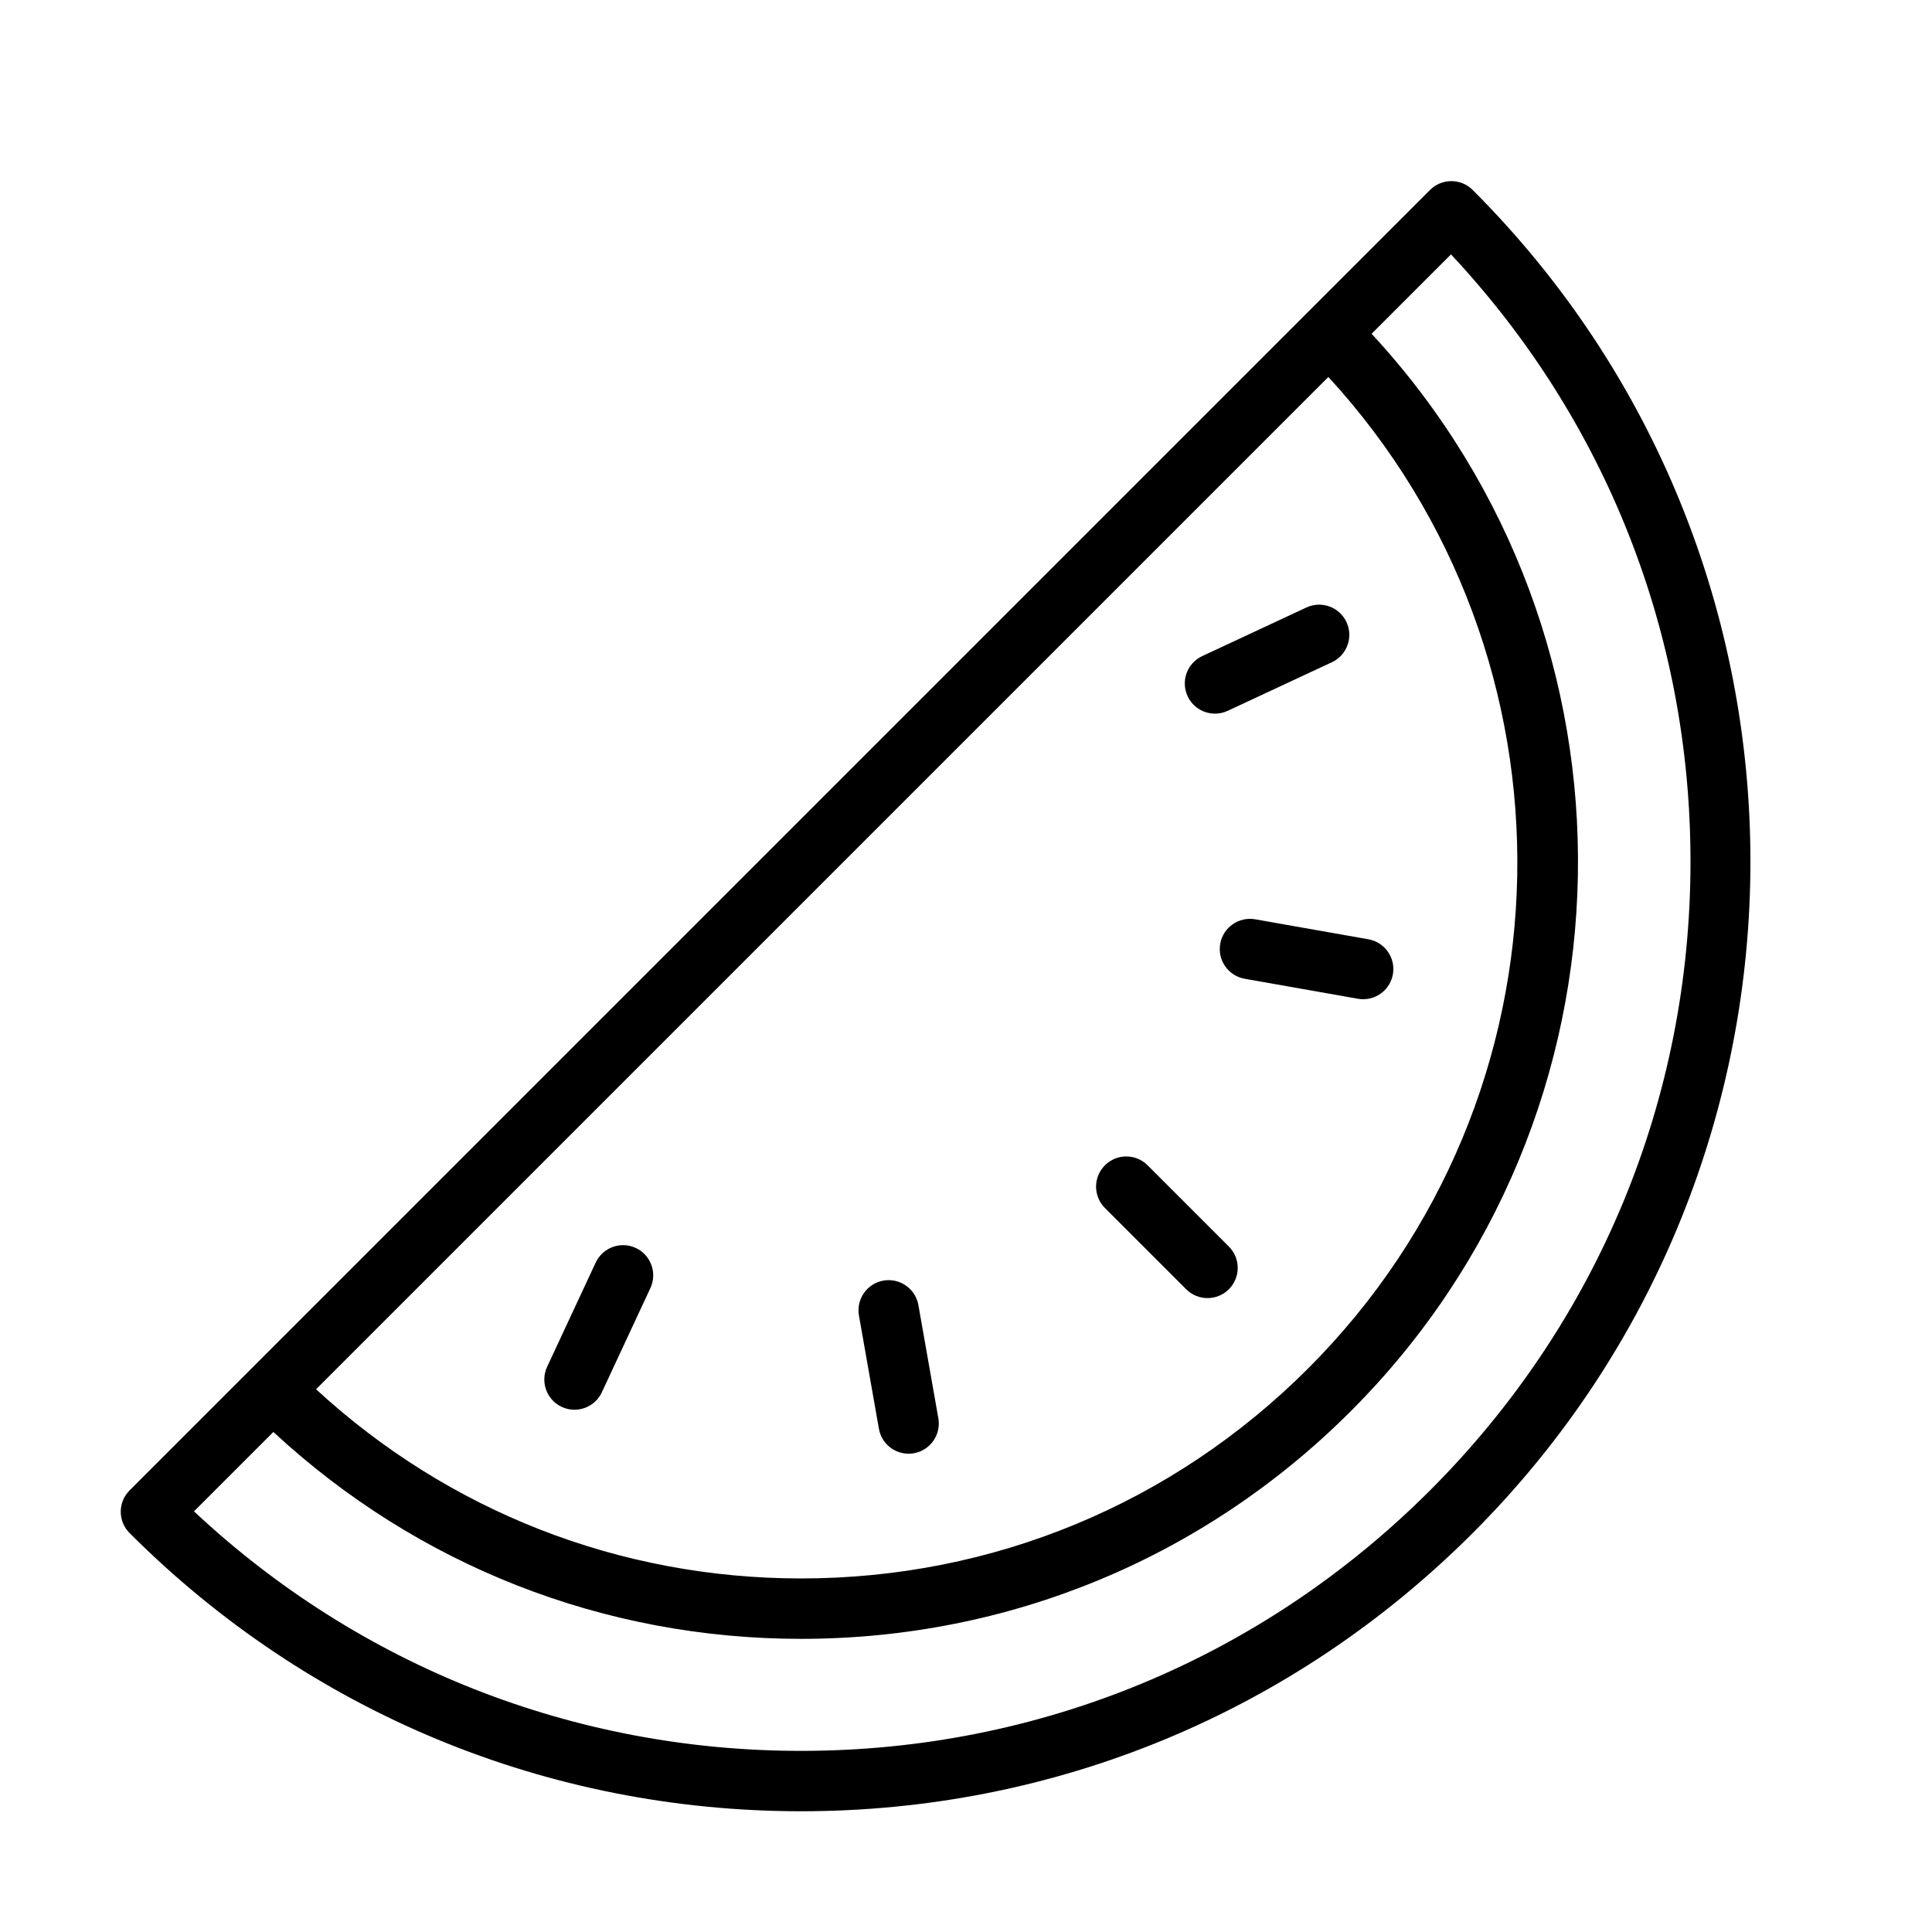 <?xml version="1.0" encoding="UTF-8" standalone="no"?>
<svg width="64px" height="64px" viewBox="0 0 64 64" version="1.1" xmlns="http://www.w3.org/2000/svg" xmlns:xlink="http://www.w3.org/1999/xlink">
    <!-- Generator: Sketch 3.7.2 (28276) - http://www.bohemiancoding.com/sketch -->
    <title>veg-watermellon-cut</title>
    <desc>Created with Sketch.</desc>
    <defs></defs>
    <g id="64px-Line" stroke="none" stroke-width="1" fill="none" fill-rule="evenodd">
        <g id="veg-watermellon-cut"></g>
        <path d="M26.539,60 C34.942,60 42.843,56.728 48.785,50.785 C61.052,38.518 61.052,18.559 48.785,6.293 C48.394,5.902 47.762,5.902 47.371,6.293 L4.293,49.371 C3.902,49.762 3.902,50.394 4.293,50.785 C10.235,56.728 18.136,60 26.539,60 L26.539,60 Z M44.004,12.488 C52.56,21.794 52.354,36.311 43.333,45.332 C38.847,49.818 32.883,52.288 26.539,52.288 C20.53,52.288 14.864,50.068 10.47,46.021 L44.004,12.488 L44.004,12.488 Z M9.056,47.436 C13.828,51.86 19.996,54.289 26.539,54.289 C33.417,54.289 39.884,51.611 44.747,46.747 C54.549,36.944 54.775,21.143 45.436,11.057 L48.066,8.427 C53.19,13.902 56,21.005 56,28.54 C56,36.409 52.936,43.808 47.371,49.372 C41.806,54.936 34.408,58 26.539,58 C19.004,58 11.9,55.19 6.426,50.066 L9.056,47.436 L9.056,47.436 Z" id="Shape" fill="#000000"></path>
        <path d="M39.294,42.708 C39.489,42.903 39.745,43.001 40.001,43.001 C40.257,43.001 40.513,42.903 40.708,42.708 C41.099,42.317 41.099,41.685 40.708,41.294 L38.016,38.602 C37.625,38.211 36.993,38.211 36.602,38.602 C36.211,38.993 36.211,39.625 36.602,40.016 L39.294,42.708 L39.294,42.708 Z" id="Shape" fill="#000000"></path>
        <path d="M18.608,46.605 C18.745,46.669 18.888,46.699 19.03,46.699 C19.407,46.699 19.767,46.485 19.937,46.121 L21.545,42.67 C21.778,42.17 21.562,41.574 21.062,41.341 C20.561,41.108 19.967,41.325 19.733,41.825 L18.125,45.276 C17.892,45.777 18.108,46.372 18.608,46.605 L18.608,46.605 Z" id="Shape" fill="#000000"></path>
        <path d="M30.098,48.156 C30.156,48.156 30.214,48.151 30.273,48.141 C30.817,48.045 31.18,47.526 31.084,46.982 L30.423,43.232 C30.327,42.689 29.807,42.327 29.265,42.421 C28.721,42.517 28.358,43.036 28.454,43.58 L29.115,47.33 C29.199,47.814 29.621,48.156 30.098,48.156 L30.098,48.156 Z" id="Shape" fill="#000000"></path>
        <path d="M40.422,31.264 C40.325,31.808 40.689,32.326 41.233,32.423 L44.983,33.085 C45.042,33.095 45.1,33.1 45.158,33.1 C45.635,33.1 46.056,32.759 46.141,32.274 C46.238,31.73 45.874,31.212 45.33,31.115 L41.58,30.453 C41.037,30.358 40.517,30.72 40.422,31.264 L40.422,31.264 Z" id="Shape" fill="#000000"></path>
        <path d="M40.249,23.64 C40.391,23.64 40.534,23.61 40.671,23.546 L44.121,21.937 C44.621,21.704 44.838,21.108 44.604,20.608 C44.371,20.108 43.776,19.89 43.275,20.125 L39.825,21.734 C39.325,21.967 39.108,22.563 39.342,23.063 C39.512,23.427 39.872,23.64 40.249,23.64 L40.249,23.64 Z" id="Shape" fill="#000000"></path>
    </g>
</svg>